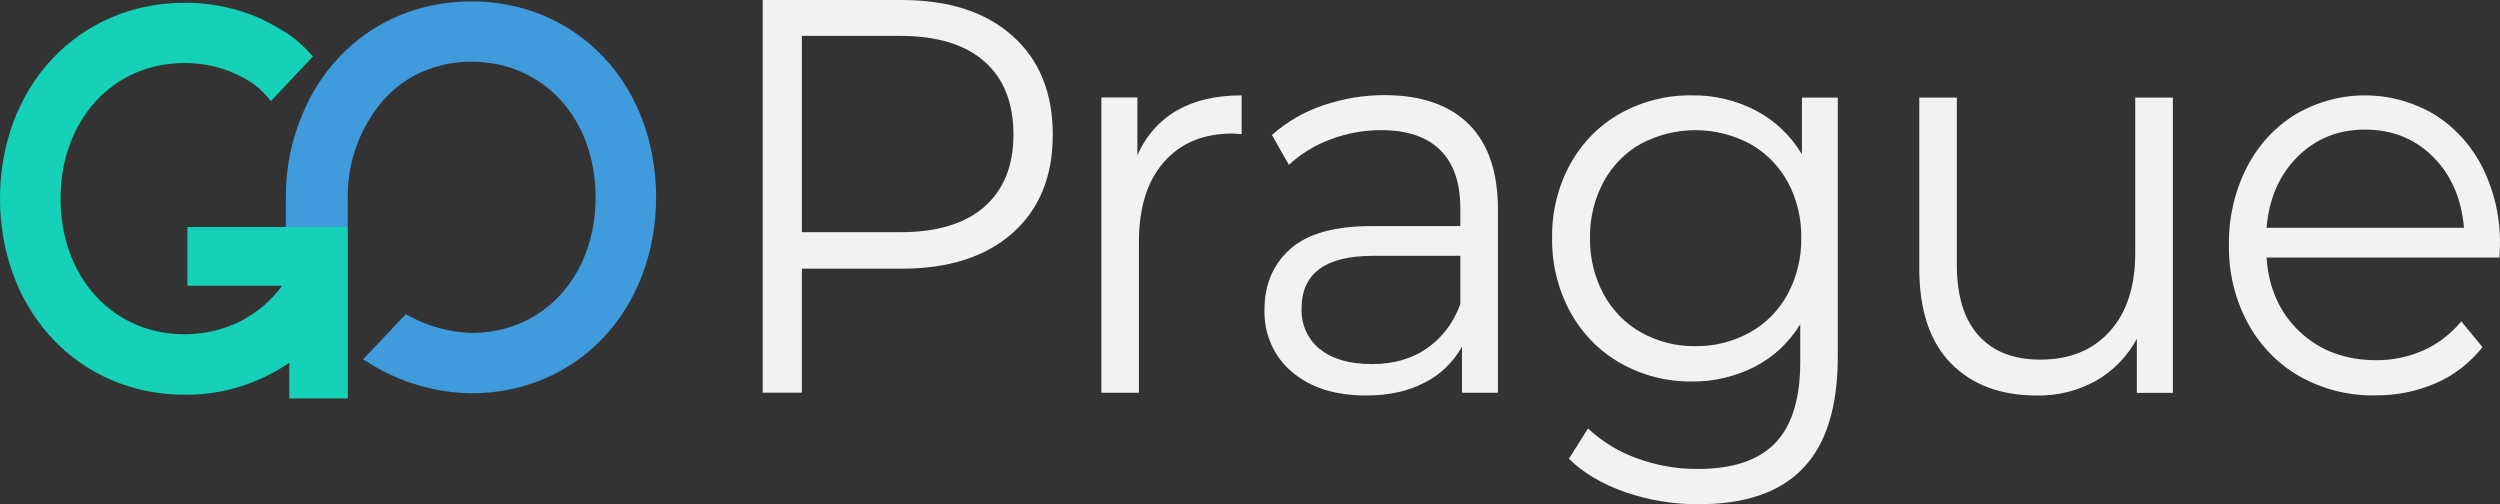<svg width="238" height="48" viewBox="0 0 238 48" fill="none" xmlns="http://www.w3.org/2000/svg">
<rect x="0" y="0" width="238" height="48" fill="#333333" stroke="none"/>
<path d="M96.392 3.417C98.947 5.697 100.224 8.83 100.224 12.818C100.224 16.805 98.947 19.929 96.392 22.19C93.839 24.449 90.313 25.579 85.814 25.579H76.339V37.383H72.608V0H85.814C90.315 0 93.841 1.139 96.392 3.417ZM93.71 19.68C95.558 18.061 96.481 15.774 96.481 12.818C96.481 9.793 95.558 7.469 93.71 5.848C91.863 4.227 89.192 3.417 85.698 3.417H76.336V22.105H85.71C89.202 22.105 91.873 21.297 93.722 19.68H93.71Z" fill="#F2F2F2"/>
<path d="M112.035 10.522C113.698 9.558 115.755 9.077 118.206 9.079V12.764L117.351 12.711C114.57 12.711 112.385 13.619 110.796 15.436C109.206 17.253 108.417 19.798 108.427 23.072V37.386H104.851V9.281H108.278V14.795C109.057 12.974 110.376 11.474 112.035 10.522Z" fill="#F2F2F2"/>
<path d="M139.833 11.829C141.68 13.665 142.604 16.38 142.604 19.974V37.386H139.177V33.006C138.341 34.495 137.104 35.685 135.625 36.423C134.062 37.244 132.206 37.654 130.056 37.651C127.1 37.651 124.748 36.904 123 35.409C122.155 34.709 121.477 33.807 121.021 32.778C120.566 31.748 120.345 30.619 120.378 29.482C120.378 27.097 121.193 25.174 122.822 23.712C124.451 22.252 127.046 21.522 130.608 21.524H139.022V19.816C139.022 17.393 138.384 15.549 137.109 14.286C135.834 13.023 133.969 12.392 131.513 12.392C129.867 12.383 128.231 12.678 126.68 13.263C125.22 13.797 123.869 14.622 122.699 15.691L121.087 12.849C122.512 11.591 124.155 10.638 125.923 10.045C127.847 9.38 129.859 9.046 131.883 9.057C135.337 9.072 137.987 9.996 139.833 11.829ZM135.801 33.193C137.275 32.178 138.404 30.691 139.025 28.948V24.354H130.712C126.177 24.354 123.909 26.027 123.909 29.375C123.882 30.124 124.029 30.868 124.337 31.543C124.644 32.218 125.103 32.803 125.673 33.246C126.847 34.189 128.493 34.661 130.61 34.661C132.629 34.661 134.359 34.172 135.801 33.193Z" fill="#F2F2F2"/>
<path d="M174.957 9.294V33.966C174.957 38.737 173.856 42.271 171.655 44.57C169.454 46.869 166.137 48.012 161.703 48C159.334 48.014 156.979 47.627 154.725 46.853C152.524 46.085 150.736 45.026 149.361 43.677L151.176 40.79C152.538 42.055 154.123 43.021 155.839 43.632C157.694 44.312 159.645 44.655 161.608 44.646C164.965 44.646 167.434 43.819 169.015 42.164C170.596 40.509 171.386 37.937 171.384 34.446V30.871C170.308 32.62 168.8 34.023 167.025 34.929C165.165 35.869 163.126 36.344 161.066 36.319C158.704 36.35 156.374 35.753 154.287 34.582C152.295 33.467 150.638 31.783 149.501 29.722C148.325 27.574 147.724 25.128 147.761 22.645C147.722 20.171 148.324 17.733 149.501 15.597C150.637 13.554 152.288 11.889 154.269 10.787C156.367 9.628 158.705 9.041 161.071 9.079C163.179 9.046 165.265 9.54 167.159 10.522C168.952 11.461 170.468 12.901 171.545 14.687V9.294H174.957ZM166.59 31.645C168.096 30.814 169.347 29.544 170.195 27.985C171.066 26.359 171.509 24.515 171.479 22.645C171.511 20.783 171.067 18.947 170.195 17.33C169.345 15.791 168.107 14.533 166.62 13.699C165.009 12.843 163.233 12.396 161.432 12.392C159.63 12.387 157.853 12.826 156.238 13.674C154.743 14.496 153.502 15.756 152.663 17.305C151.788 18.93 151.341 20.774 151.367 22.645C151.337 24.515 151.78 26.359 152.651 27.985C153.492 29.539 154.732 30.808 156.227 31.645C157.817 32.532 159.593 32.982 161.39 32.952C163.199 32.982 164.986 32.533 166.59 31.645Z" fill="#F2F2F2"/>
<path d="M206.857 9.294V37.399H203.427V32.258C202.514 33.943 201.172 35.322 199.554 36.237C197.815 37.204 195.874 37.691 193.91 37.652C190.452 37.652 187.723 36.629 185.722 34.582C183.722 32.536 182.72 29.535 182.716 25.579V9.294H186.291V25.21C186.291 28.157 186.981 30.4 188.359 31.939C189.738 33.478 191.702 34.243 194.253 34.235C197.034 34.235 199.235 33.336 200.856 31.538C202.477 29.74 203.283 27.239 203.275 24.035V9.294H206.857Z" fill="#F2F2F2"/>
<path d="M237.947 24.515H215.775C215.974 27.437 217.032 29.796 218.948 31.592C220.865 33.388 223.285 34.286 226.207 34.289C227.764 34.302 229.307 33.98 230.742 33.341C232.113 32.72 233.336 31.78 234.318 30.591L236.332 33.047C235.146 34.549 233.632 35.722 231.922 36.464C230.076 37.264 228.097 37.664 226.103 37.639C223.583 37.692 221.093 37.058 218.871 35.798C216.816 34.617 215.114 32.85 213.958 30.698C212.762 28.451 212.154 25.907 212.194 23.328C212.154 20.758 212.735 18.221 213.883 15.957C214.957 13.847 216.563 12.095 218.522 10.895C220.545 9.704 222.822 9.079 225.136 9.079C227.45 9.079 229.726 9.704 231.749 10.895C233.689 12.098 235.276 13.847 236.335 15.948C237.471 18.225 238.043 20.771 237.997 23.346L237.947 24.515ZM218.722 14.928C216.992 16.654 216.01 18.907 215.775 21.686H234.571C234.336 18.907 233.354 16.654 231.624 14.928C229.894 13.201 227.735 12.338 225.149 12.338C222.595 12.338 220.452 13.201 218.722 14.928Z" fill="#F2F2F2"/>
<path d="M33.119 22.885L33.116 22.74V22.885H33.119Z" fill="#409BDD"/>
<path d="M57.463 5.441C54.23 2.018 49.779 0.132 44.907 0.132C39.606 0.132 34.862 2.299 31.585 6.236C30.438 7.614 29.498 9.172 28.799 10.853C27.739 13.346 27.198 16.052 27.213 18.786C27.213 19.016 27.213 20.583 27.213 21.628H33.104V22.259C33.104 21.524 33.104 19.594 33.104 18.975V18.805C33.078 16.209 33.771 13.661 35.098 11.479C36.134 9.668 37.619 8.195 39.391 7.219C41.105 6.319 42.994 5.859 44.907 5.876C51.742 5.876 56.703 11.305 56.703 18.786C56.703 26.267 51.742 31.695 44.907 31.695C42.857 31.638 40.845 31.099 39.016 30.116L38.632 29.911L34.564 34.206L35.229 34.62C38.167 36.43 41.499 37.402 44.898 37.44C49.77 37.44 54.23 35.545 57.454 32.131C60.678 28.717 62.46 23.965 62.46 18.786C62.46 13.607 60.69 8.864 57.463 5.441Z" fill="#409BDD"/>
<path d="M33.11 22.244V21.612H17.842V27.205H26.862C24.675 30.154 21.343 31.822 17.562 31.822C13.927 31.822 10.819 30.287 8.71 27.716C6.853 25.468 5.766 22.421 5.766 18.912C5.766 11.434 10.727 6 17.562 6C18.982 5.993 20.393 6.244 21.734 6.742L22.124 6.9C23.813 7.623 24.695 8.273 25.792 9.619L29.797 5.368L29.415 4.967C28.657 4.134 27.785 3.426 26.829 2.867C26.772 2.835 25.464 2.065 24.743 1.74L23.781 1.351C21.78 0.621 19.678 0.252 17.562 0.262C12.69 0.262 8.23 2.156 5.006 5.567C1.782 8.977 0 13.733 0 18.912C0 23.939 1.678 28.547 4.726 31.945C4.818 32.049 4.907 32.156 5.006 32.261C8.23 35.684 12.69 37.578 17.562 37.578C21.098 37.621 24.568 36.561 27.541 34.531V37.929H33.116V22.736L33.11 22.244ZM32.514 22.244V22.512C32.514 22.471 32.514 22.376 32.514 22.244Z" fill="#14D1B7"/>
<path d="M32.52 22.522V22.254C32.517 22.386 32.52 22.481 32.52 22.522Z" fill="#14D1B7"/>
</svg>
